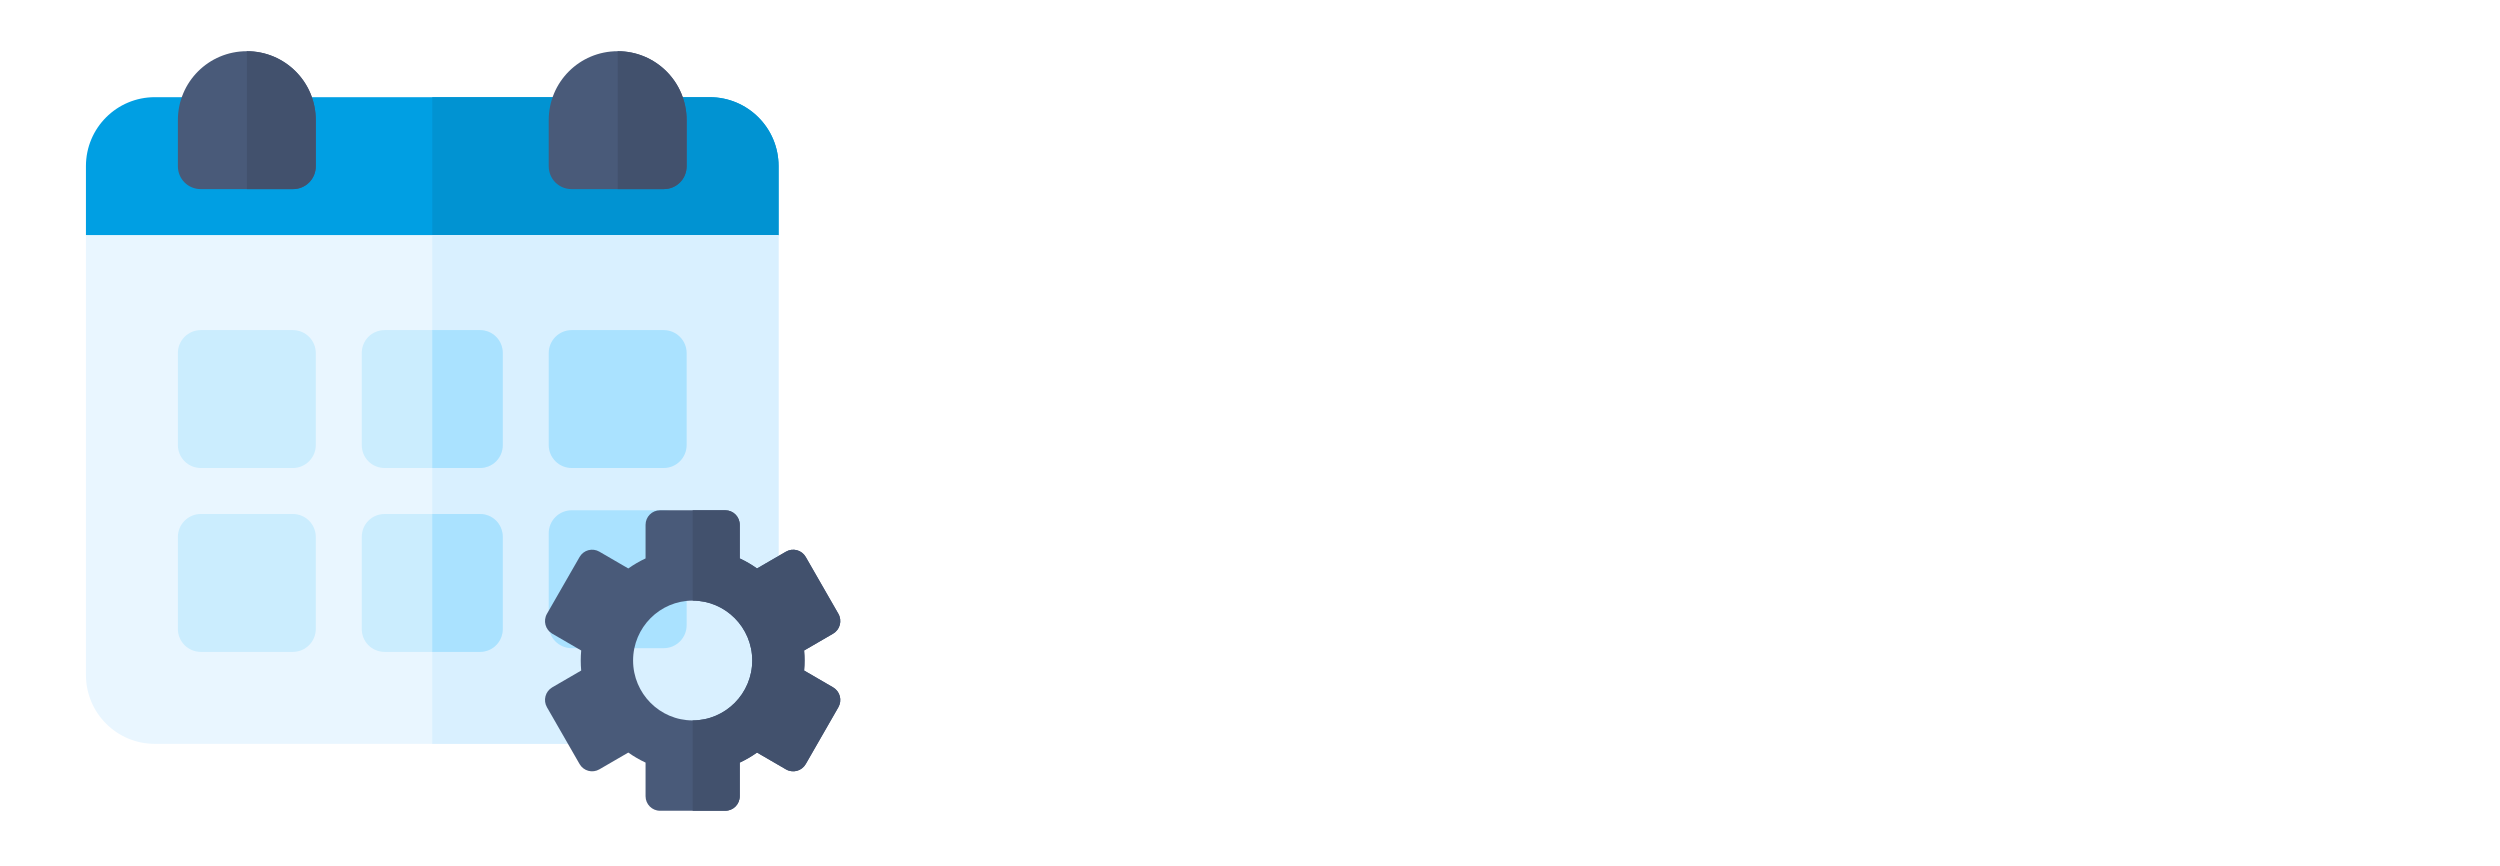 <svg width="205" height="71" viewBox="0 0 205 71" fill="none" xmlns="http://www.w3.org/2000/svg">
<g clip-path="url(#clip0)" filter="url(#filter0_d)">
<path d="M63.844 13.623V19.277L60.074 23.173H10.817L7.047 19.277V13.623C7.047 10.494 9.572 7.968 12.701 7.968H58.189C61.318 7.968 63.844 10.494 63.844 13.623Z" fill="#009FE3"/>
<path d="M63.844 13.623V19.277L60.074 23.173H35.445V7.968H58.189C61.318 7.968 63.844 10.494 63.844 13.623Z" fill="#0193D2"/>
<path d="M63.844 19.277V55.341C63.844 58.47 61.318 60.996 58.189 60.996H12.701C9.572 60.996 7.047 58.47 7.047 55.341V19.277H63.844Z" fill="#E9F6FF"/>
<path d="M63.844 19.277V55.341C63.844 58.47 61.318 60.996 58.189 60.996H35.445V19.277H63.844Z" fill="#D9F0FF"/>
<path d="M54.42 38.377H46.88C45.839 38.377 44.995 37.534 44.995 36.492V28.953C44.995 27.911 45.839 27.068 46.88 27.068H54.42C55.462 27.068 56.305 27.911 56.305 28.953V36.492C56.305 37.534 55.462 38.377 54.42 38.377Z" fill="#AAE2FF"/>
<path d="M54.42 53.151H46.88C45.839 53.151 44.995 52.308 44.995 51.267V43.727C44.995 42.685 45.839 41.842 46.88 41.842H54.42C55.462 41.842 56.305 42.685 56.305 43.727V51.267C56.305 52.308 55.462 53.151 54.42 53.151Z" fill="#AAE2FF"/>
<path d="M50.65 4.199C47.521 4.199 44.995 6.724 44.995 9.853V13.623C44.995 14.678 45.825 15.508 46.88 15.508H54.42C55.475 15.508 56.305 14.678 56.305 13.623V9.853C56.305 6.724 53.779 4.199 50.65 4.199Z" fill="#495A79"/>
<path d="M24.011 38.377H16.471C15.429 38.377 14.586 37.534 14.586 36.492V28.953C14.586 27.911 15.429 27.068 16.471 27.068H24.011C25.052 27.068 25.895 27.911 25.895 28.953V36.492C25.895 37.534 25.052 38.377 24.011 38.377Z" fill="#CBEDFE"/>
<path d="M24.011 53.456H16.471C15.429 53.456 14.586 52.613 14.586 51.571V44.032C14.586 42.99 15.429 42.147 16.471 42.147H24.011C25.052 42.147 25.895 42.99 25.895 44.032V51.571C25.895 52.613 25.052 53.456 24.011 53.456Z" fill="#CBEDFE"/>
<path d="M39.341 27.068H31.55C30.494 27.068 29.665 27.897 29.665 28.953V36.492C29.665 37.548 30.494 38.377 31.55 38.377H39.341C40.396 38.377 41.226 37.548 41.226 36.492V28.953C41.226 27.897 40.396 27.068 39.341 27.068Z" fill="#CBEDFE"/>
<path d="M41.226 28.953V36.492C41.226 37.548 40.397 38.377 39.341 38.377H35.445V27.068H39.341C40.397 27.068 41.226 27.897 41.226 28.953Z" fill="#AAE2FF"/>
<path d="M39.341 42.147H31.55C30.494 42.147 29.665 42.976 29.665 44.032V51.571C29.665 52.627 30.494 53.456 31.55 53.456H39.341C40.396 53.456 41.226 52.627 41.226 51.571V44.032C41.226 42.976 40.396 42.147 39.341 42.147Z" fill="#CBEDFE"/>
<path d="M41.226 44.032V51.571C41.226 52.627 40.397 53.456 39.341 53.456H35.445V42.147H39.341C40.397 42.147 41.226 42.976 41.226 44.032Z" fill="#AAE2FF"/>
<path d="M56.305 9.853V13.623C56.305 14.678 55.475 15.508 54.42 15.508H50.65V4.199C53.779 4.199 56.305 6.724 56.305 9.853Z" fill="#42516D"/>
<path d="M20.241 4.199C17.112 4.199 14.586 6.724 14.586 9.853V13.623C14.586 14.678 15.415 15.508 16.471 15.508H24.011C25.066 15.508 25.895 14.678 25.895 13.623V9.853C25.895 6.724 23.37 4.199 20.241 4.199Z" fill="#495A79"/>
<path d="M25.895 9.853V13.623C25.895 14.678 25.066 15.508 24.011 15.508H20.241V4.199C23.37 4.199 25.895 6.724 25.895 9.853Z" fill="#42516D"/>
<path d="M68.312 56.363L65.938 54.984C65.986 54.437 65.986 53.887 65.938 53.34L68.312 51.961C68.879 51.632 69.074 50.903 68.746 50.332L66.07 45.672C65.913 45.398 65.654 45.198 65.35 45.116C65.047 45.035 64.723 45.077 64.451 45.236L62.076 46.614C61.628 46.297 61.155 46.022 60.659 45.791L60.659 43.035C60.659 42.376 60.129 41.842 59.474 41.842L54.122 41.842C53.467 41.842 52.936 42.376 52.936 43.035L52.936 45.791C52.441 46.022 51.968 46.297 51.52 46.614L49.145 45.235C48.873 45.077 48.549 45.035 48.245 45.116C47.942 45.198 47.683 45.398 47.526 45.672L44.85 50.332C44.522 50.903 44.717 51.632 45.283 51.961L47.658 53.34C47.609 53.887 47.609 54.437 47.658 54.984L45.283 56.363C45.011 56.521 44.812 56.781 44.731 57.087C44.65 57.392 44.692 57.718 44.849 57.992L47.525 62.652C47.853 63.222 48.578 63.418 49.145 63.088L51.52 61.71C51.967 62.027 52.441 62.302 52.936 62.533L52.936 65.29C52.936 65.948 53.467 66.482 54.122 66.482L59.474 66.482C60.129 66.482 60.659 65.948 60.659 65.29L60.659 62.533C61.155 62.302 61.628 62.027 62.076 61.71L64.451 63.089C65.018 63.418 65.743 63.222 66.07 62.652L68.746 57.992C68.903 57.718 68.946 57.392 68.865 57.087C68.783 56.782 68.585 56.521 68.312 56.363ZM56.798 59.074C54.104 59.074 51.913 56.871 51.913 54.162C51.913 51.453 54.104 49.25 56.798 49.25C59.492 49.25 61.683 51.453 61.683 54.162C61.683 56.871 59.492 59.074 56.798 59.074Z" fill="#495A79"/>
<path d="M68.312 56.363L65.938 54.984C65.987 54.437 65.987 53.887 65.938 53.34L68.312 51.961C68.879 51.632 69.074 50.903 68.746 50.332L66.07 45.672C65.913 45.398 65.654 45.198 65.35 45.117C65.047 45.035 64.723 45.077 64.451 45.236L62.076 46.614C61.629 46.297 61.155 46.022 60.66 45.791L60.66 43.035C60.66 42.376 60.129 41.842 59.474 41.842L56.798 41.842L56.798 49.25C59.492 49.25 61.683 51.453 61.683 54.162C61.683 56.871 59.492 59.074 56.798 59.074L56.798 66.482L59.474 66.482C60.129 66.482 60.66 65.948 60.66 65.29L60.66 62.533C61.155 62.302 61.628 62.027 62.076 61.71L64.451 63.089C65.018 63.418 65.743 63.222 66.07 62.652L68.746 57.992C68.903 57.718 68.946 57.392 68.865 57.087C68.784 56.782 68.585 56.521 68.312 56.363Z" fill="#42516D"/>
</g>
<path d="M87.92 17.117C87.92 15.487 88.687 14.975 90.734 14.975C92.684 14.975 94.442 15.135 96.329 15.455L96.681 12.129C94.602 11.714 92.684 11.554 90.893 11.554C85.809 11.554 83.955 13.216 83.955 16.702V23.672C83.955 26.997 85.65 28.82 90.669 28.82C92.812 28.82 95.178 28.532 97.16 27.956V20.379H93.451V25.175C92.652 25.335 91.757 25.43 90.797 25.43C88.303 25.43 87.92 24.663 87.92 23.128V17.117ZM100.353 28.5H112.023V25.239H104.318V21.658H111.448V18.364H104.318V15.135H112.023V11.874H100.353V28.5ZM125.641 28.5H130.149L126.312 22.841C128.007 21.913 128.518 20.826 128.518 18.94V16.542C128.518 13.6 127.079 11.874 122.699 11.874H114.897V28.5H118.862V23.64H122.379L125.641 28.5ZM122.603 20.474H118.862V15.103H122.731C124.106 15.103 124.649 15.551 124.649 16.734V18.716C124.649 19.899 124.106 20.474 122.603 20.474ZM141.521 11.874H136.597L130.778 28.5H134.743L135.702 25.526H142.417L143.376 28.5H147.341L141.521 11.874ZM141.489 22.425H136.629L139.059 14.879L141.489 22.425ZM162.884 17.501C162.884 14.304 161.701 11.874 156.745 11.874H149.263V28.5H156.745C161.701 28.5 162.884 26.07 162.884 22.873V17.501ZM153.228 15.231H156.521C158.312 15.231 158.983 15.934 158.983 17.469V22.905C158.983 24.439 158.312 25.143 156.521 25.143H153.228V15.231ZM179.555 16.829C179.555 13.984 177.605 11.554 172.425 11.554C167.245 11.554 165.295 13.984 165.295 16.829V23.544C165.295 26.39 167.245 28.82 172.425 28.82C177.605 28.82 179.555 26.39 179.555 23.544V16.829ZM175.591 17.277V23.096C175.591 24.567 174.759 25.398 172.425 25.398C170.091 25.398 169.26 24.567 169.26 23.096V17.277C169.26 15.806 170.091 14.975 172.425 14.975C174.759 14.975 175.591 15.806 175.591 17.277ZM193.342 28.5H197.85L194.013 22.841C195.708 21.913 196.219 20.826 196.219 18.94V16.542C196.219 13.6 194.78 11.874 190.4 11.874H182.598V28.5H186.563V23.64H190.08L193.342 28.5ZM190.304 20.474H186.563V15.103H190.432C191.807 15.103 192.35 15.551 192.35 16.734V18.716C192.35 19.899 191.807 20.474 190.304 20.474Z" fill="white"/>
<path d="M97.52 56.307V39.68H95.665V46.81H86.808V39.68H84.954V56.307H86.808V48.473H95.665V56.307H97.52ZM108.039 56.626C112.899 56.626 114.626 54.484 114.626 51.639V44.348C114.626 41.503 112.899 39.361 108.039 39.361C103.179 39.361 101.453 41.503 101.453 44.348V51.639C101.453 54.484 103.179 56.626 108.039 56.626ZM112.771 44.444V51.542C112.771 53.781 111.492 54.964 108.039 54.964C104.586 54.964 103.307 53.781 103.307 51.542V44.444C103.307 42.206 104.586 41.023 108.039 41.023C111.492 41.023 112.771 42.206 112.771 44.444ZM130.049 56.307H132.223L127.875 50.072C129.857 49.528 130.624 48.185 130.624 46.395V43.613C130.624 41.247 129.313 39.68 125.573 39.68H118.57V56.307H120.425V50.328H125.573H125.892L130.049 56.307ZM125.573 48.665H120.425V41.343H125.573C127.939 41.343 128.77 42.014 128.77 43.709V46.299C128.77 47.993 127.939 48.665 125.573 48.665ZM146.975 56.307H148.862L142.467 39.68H139.909L133.514 56.307H135.401L137.095 52.022H145.217L146.975 56.307ZM141.188 40.927L144.673 50.487H137.671L141.188 40.927ZM141.124 37.986C142.467 37.282 143.874 36.387 145.089 35.524L144.162 34.117C142.819 35.108 141.54 35.907 140.261 36.675L141.124 37.986ZM163.228 56.307H165.402L161.054 50.072C163.036 49.528 163.804 48.185 163.804 46.395V43.613C163.804 41.247 162.493 39.68 158.752 39.68H151.749V56.307H153.604V50.328H158.752H159.071L163.228 56.307ZM158.752 48.665H153.604V41.343H158.752C161.118 41.343 161.949 42.014 161.949 43.709V46.299C161.949 47.993 161.118 48.665 158.752 48.665ZM170.307 39.68H168.452V56.307H170.307V39.68ZM180.98 56.626C185.84 56.626 187.566 54.484 187.566 51.639V44.348C187.566 41.503 185.84 39.361 180.98 39.361C176.12 39.361 174.393 41.503 174.393 44.348V51.639C174.393 54.484 176.12 56.626 180.98 56.626ZM185.712 44.444V51.542C185.712 53.781 184.433 54.964 180.98 54.964C177.527 54.964 176.248 53.781 176.248 51.542V44.444C176.248 42.206 177.527 41.023 180.98 41.023C184.433 41.023 185.712 42.206 185.712 44.444ZM202.222 52.31C202.222 49.112 201.998 48.697 197.01 47.162C192.918 45.915 192.918 45.851 192.918 43.709C192.918 41.375 193.365 41.023 197.074 41.023C198.481 41.023 200.24 41.183 201.774 41.535L202.03 39.936C200.431 39.52 198.641 39.361 197.01 39.361C192.502 39.361 191.063 40.384 191.063 43.645C191.063 46.682 191.351 47.258 196.307 48.729C200.431 49.944 200.367 50.008 200.367 52.31C200.367 54.42 199.6 54.964 196.531 54.964C194.932 54.964 192.886 54.74 191.159 54.26L190.871 55.795C192.47 56.371 194.836 56.626 196.499 56.626C201.007 56.626 202.222 55.219 202.222 52.31Z" fill="white"/>
<defs>
<filter id="filter0_d" x="-2.953" y="-5.801" width="84.337" height="84.337" filterUnits="userSpaceOnUse" color-interpolation-filters="sRGB">
<feFlood flood-opacity="0" result="BackgroundImageFix"/>
<feColorMatrix in="SourceAlpha" type="matrix" values="0 0 0 0 0 0 0 0 0 0 0 0 0 0 0 0 0 0 127 0"/>
<feOffset/>
<feGaussianBlur stdDeviation="5"/>
<feColorMatrix type="matrix" values="0 0 0 0 0 0 0 0 0 0 0 0 0 0 0 0 0 0 0.4 0"/>
<feBlend mode="normal" in2="BackgroundImageFix" result="effect1_dropShadow"/>
<feBlend mode="normal" in="SourceGraphic" in2="effect1_dropShadow" result="shape"/>
</filter>
<clipPath id="clip0">
<rect width="64.337" height="64.337" fill="white" transform="translate(7.047 4.199)"/>
</clipPath>
</defs>
</svg>
